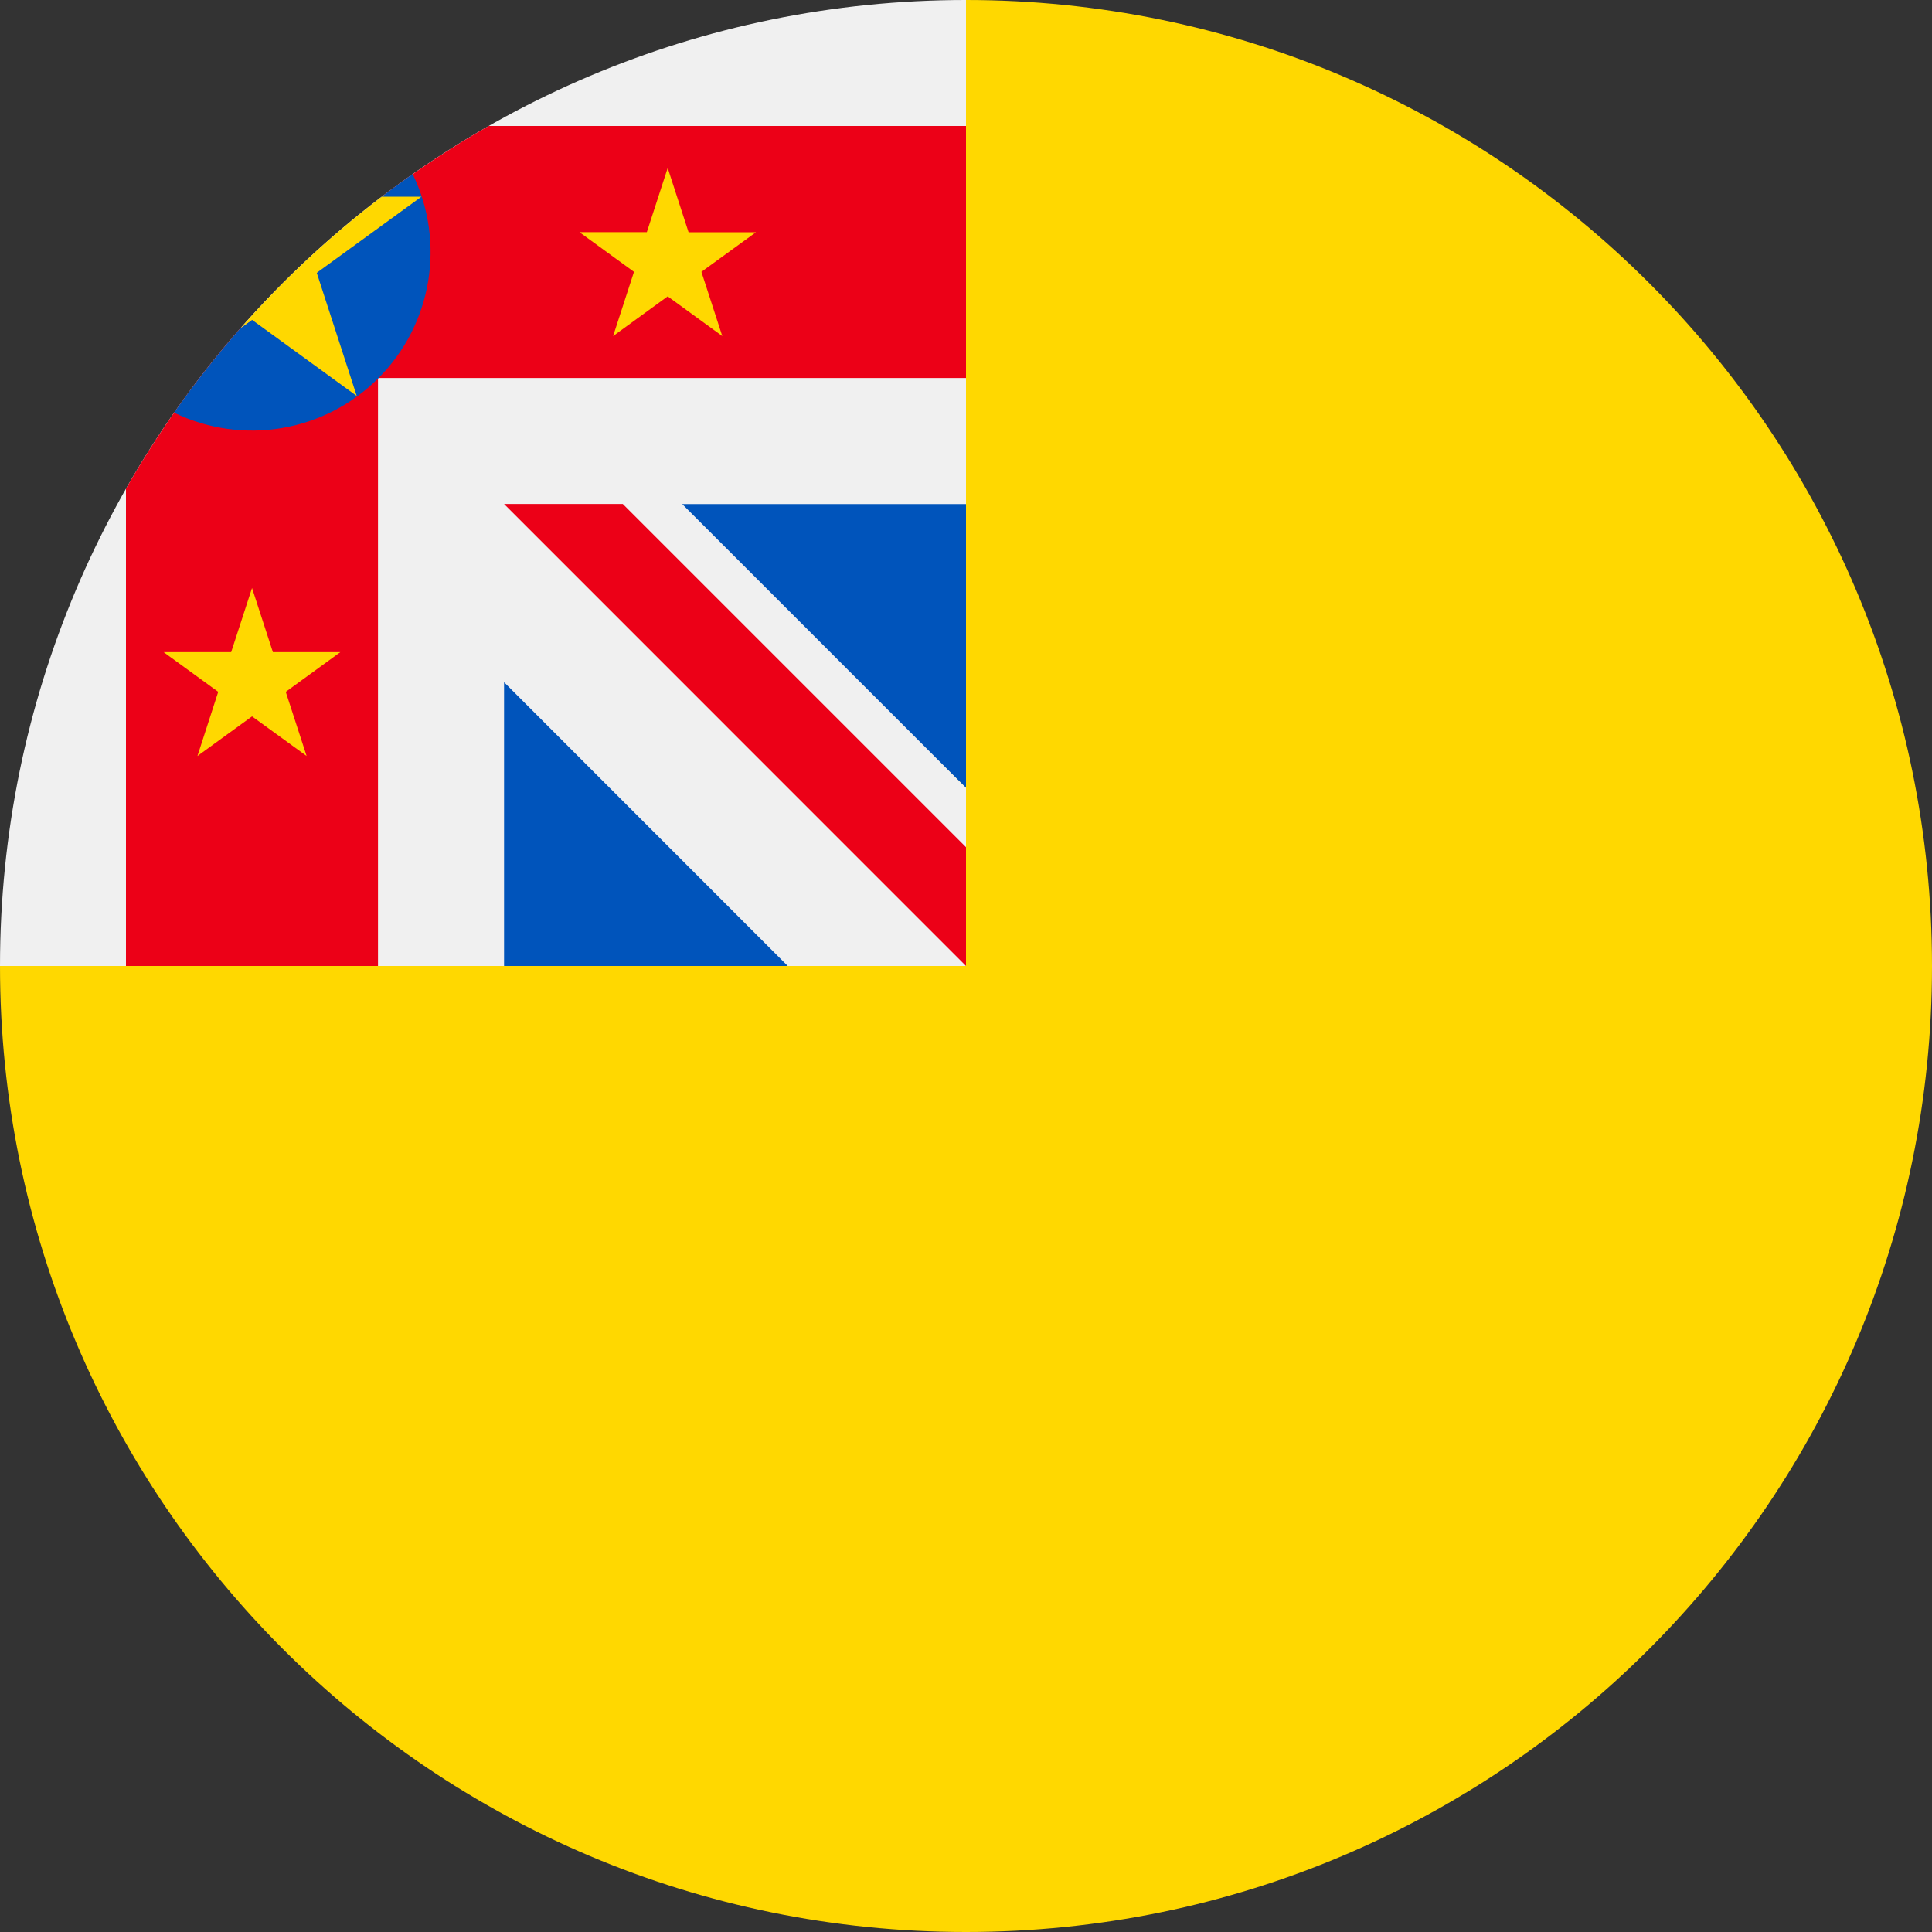 <svg width="20" height="20" viewBox="0 0 20 20" fill="none" xmlns="http://www.w3.org/2000/svg">
<rect x="0" y="0" width="20" height="20" fill="#333333" stroke="none"/>
<path d="M20 10C20 15.523 15.523 20 10 20C4.478 20 0 15.523 0 10C0 10.002 10 0.001 10 0C15.523 0 20 4.478 20 10Z" fill="#FFD800"/>
<path fill-rule="evenodd" clip-rule="evenodd" d="M10 8.155V4.782H6.522L10 8.155ZM8.156 10H5.218L4.783 9.131L5.218 6.087L8.156 10Z" fill="#0054BB"/>
<path fill-rule="evenodd" clip-rule="evenodd" d="M10 0V5.218H7.062L10 8.156V9.973V10H9.973H8.155L5.218 7.062V10H0C0 4.478 4.476 0.001 9.998 0H10Z" fill="#F0F0F0"/>
<path fill-rule="evenodd" clip-rule="evenodd" d="M3.953 2.036C4.304 1.769 4.674 1.524 5.059 1.304H10V3.913H3.913V10H1.304V5.059C1.644 4.463 2.043 3.906 2.493 3.394L2.609 3.311L3.693 4.099L3.279 2.824L4.363 2.036H3.953ZM6.447 5.217L10 8.77V10L5.218 5.217H6.447Z" fill="#EC0017"/>
<path d="M4.272 1.802C4.164 1.878 4.057 1.956 3.953 2.036L3.279 2.824L2.609 3.311L2.492 3.395C2.247 3.674 2.016 3.967 1.802 4.272C2.511 4.615 3.359 4.473 3.916 3.916C4.473 3.359 4.615 2.511 4.272 1.802V1.802Z" fill="#0054BB"/>
<path fill-rule="evenodd" clip-rule="evenodd" d="M7.128 2.404L6.912 1.739L6.696 2.403H5.998L6.563 2.814L6.347 3.479L6.912 3.068L7.477 3.479L7.261 2.814L7.826 2.404H7.128ZM2.493 3.395L2.609 3.311L3.693 4.099L3.279 2.824L4.363 2.036H3.953C3.422 2.439 2.933 2.894 2.493 3.395ZM2.609 6.087L2.825 6.751H3.523L2.958 7.162L3.174 7.826L2.609 7.416L2.044 7.826L2.259 7.162L1.694 6.751H2.393L2.609 6.087Z" fill="#FFD800"/>
</svg>
